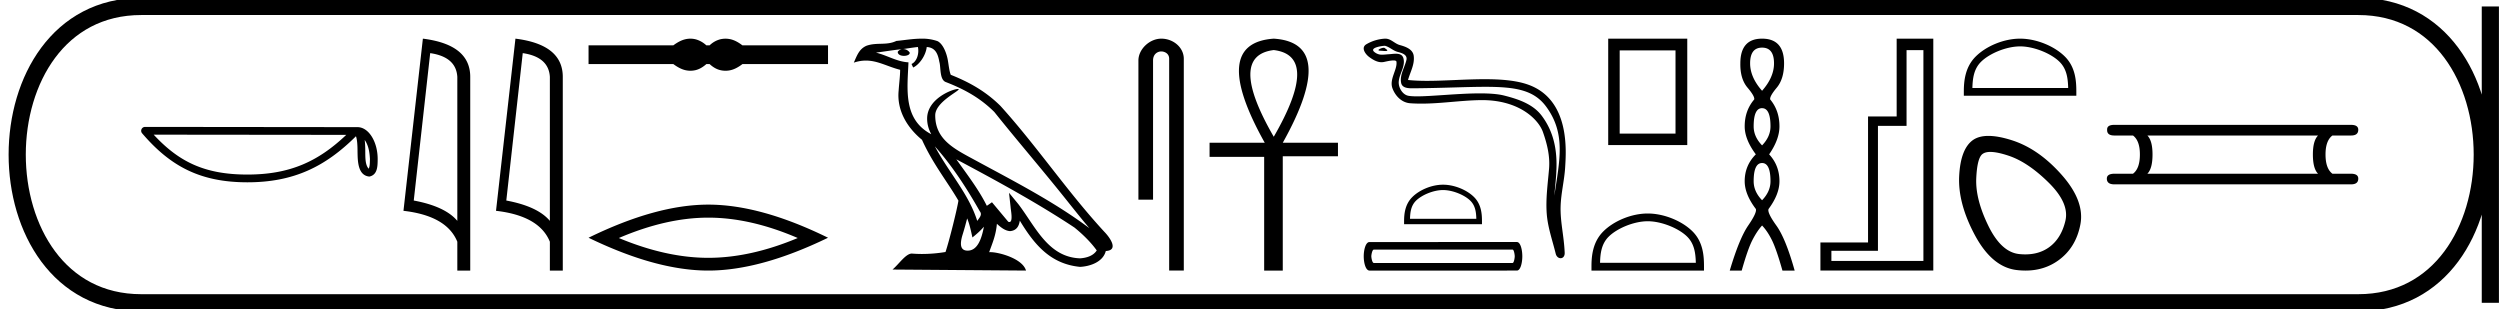 <svg xmlns="http://www.w3.org/2000/svg" width="145.527" height="18"><path d="M21.229 8.147c.23.327.286.73.306 1.119-.01.184.005.383-.071.555-.216-.214-.197-.71-.201-.987 0-.273-.01-.497-.034-.687zM8.946 7.839l11.21.012c-1.638 1.552-3.28 2.31-5.755 2.31-2.485 0-3.989-.74-5.455-2.322zm-.503-.451a.225.225 0 0 0-.17.372c1.627 1.9 3.356 2.852 6.128 2.852 2.698 0 4.542-.914 6.32-2.681.06.169.091.435.091.903.011.52.007 1.383.69 1.444.48-.1.48-.612.483-1.012 0-.491-.12-.937-.32-1.275-.201-.339-.498-.59-.858-.59L8.443 7.387zm16.599-4.295q1.51.22 1.579 1.382v8.382q-.706-.843-2.536-1.184l.957-8.58zm-.426-.843l-1.13 10.022q2.52.289 3.135 1.8v1.678h.752V4.475q0-1.883-2.757-2.225zm5.814.843q1.51.22 1.578 1.382v8.382q-.706-.843-2.536-1.184l.957-8.58zm-.426-.843l-1.131 10.022q2.52.289 3.135 1.8v1.678h.752V4.475q0-1.883-2.756-2.225zm10.186 0a1.31 1.31 0 0 0-.312.039c-.21.051-.437.168-.682.35H34.26V3.73h4.936c.245.182.472.299.682.35a1.31 1.31 0 0 0 .623 0c.205-.051.411-.168.617-.35h.19c.197.182.4.299.61.35a1.316 1.316 0 0 0 .63 0c.209-.051.432-.168.67-.35H48.2V2.64h-4.983c-.238-.182-.461-.299-.67-.35a1.316 1.316 0 0 0-.63 0 1.39 1.39 0 0 0-.61.35h-.19a1.492 1.492 0 0 0-.617-.35 1.274 1.274 0 0 0-.31-.039zm1.04 10.419q2.456 0 5.207 1.186-2.751 1.153-5.207 1.153-2.438 0-5.207-1.153 2.769-1.186 5.207-1.186zm0-.758q-3.032 0-6.97 1.928 3.938 1.911 6.97 1.911 3.032 0 6.97-1.911-3.921-1.928-6.97-1.928zm13.189-3.392c1.02 1.145 1.864 2.453 2.616 3.781.159.195-.02.374-.15.559-.496-1.575-1.637-2.79-2.466-4.34zm-.987-5.783c.085.396-.072.854-.372.989l.096.205c.376-.178.737-.713.79-1.193.514.03.654.417.734.865.096.307-.001 1.05.387 1.179 1.147.444 2.024.957 2.81 1.734 1.358 1.698 2.777 3.342 4.135 5.042.528.662 1.01 1.268 1.402 1.725-2.062-1.542-4.366-2.72-6.627-3.946-1.2-.652-2.347-1.186-2.347-2.623 0-.773 1.424-1.42 1.365-1.521-.005-.01-.021-.013-.047-.013-.293 0-1.789.555-1.789 1.725 0 .324.087.625.238.905H54.2c-1.642-.87-1.381-2.63-1.317-4.18-.683-.038-1.244-.41-1.892-.565.502-.065 1.003-.15 1.507-.201a.4.4 0 0 0-.239.15c-.008.166.18.239.361.239.178 0 .352-.07.335-.19a.457.457 0 0 0-.39-.206c.25-.036.584-.09.867-.12zm2.867 9.977c.147.357.223.736.306 1.11.24-.193.471-.392.668-.628-.128.694-.367 1.395-.945 1.395-.35 0-.513-.237-.288-.954.106-.338.19-.66.259-.923zm-.629-3.438c2.341 1.247 4.659 2.506 6.872 3.969.522.422.986.893 1.3 1.334-.208.324-.605.435-.972.46-1.874-.066-2.607-1.872-3.597-3.162l-.538-.654.093.838c.006.15.16.864-.07.864a.17.17 0 0 1-.067-.016l-.947-1.134c-.102.067-.197.143-.301.205-.47-.95-1.158-1.836-1.773-2.704zM53.65 2.25c-.491 0-.995.088-1.473.133-.57.278-1.147.066-1.745.283-.432.194-.553.587-.731.98.254-.085.486-.12.704-.12.696 0 1.257.351 1.993.538-.001.37-.06.788-.087 1.21-.114 1.145.489 2.15 1.36 2.865.625 1.39 1.49 2.457 2.12 3.542-.075.488-.529 2.327-.752 2.988a8.341 8.341 0 0 1-1.366.115 7.003 7.003 0 0 1-.592-.024c-.355 0-.745.606-1.127.93l7.771.06c-.198-.7-1.579-1.072-2.07-1.072a.685.685 0 0 0-.075.003c.173-.495.39-.96.45-1.653.218.195.461.404.765.426.37-.028.522-.281.569-.612.84 1.39 1.78 2.526 3.506 2.693.596-.029 1.339-.29 1.5-.923.79-.044.21-.815-.083-1.116-2.152-2.33-3.928-4.988-6.053-7.334-.82-.808-1.744-1.354-2.889-1.807-.085-.21-.113-.507-.168-.835-.06-.357-.251-.942-.6-1.124a2.667 2.667 0 0 0-.926-.146zm13.95 0c.698 0 1.31.513 1.31 1.171V15.75h-.852V3.421c0-.322-.284-.427-.463-.427-.187 0-.475.131-.475.527v8.103h-.852V3.521c0-.66.653-1.271 1.333-1.271zm6.547.664q2.725.331 0 5.047-2.724-4.716 0-5.047zm0-.664q-3.772.262-.524 6.06H70.41v.821h3.178v6.619h1.083V9.096h3.213V8.31h-3.213q3.248-5.815-.524-6.06zm6.403.531c-.145 0-.502.172-.167.174.055 0 .176.016.265.016.107 0 .169-.023.021-.125-.035-.024-.068-.063-.113-.065h-.005zm.057-.115h.012c.258.06.462.277.73.352.226.063.597.147.52.478-.103.44-.4.868-.307 1.33.058.288.38.314.64.314l.124-.001c1.7-.014 3.05-.085 4.133-.085 1.776 0 2.834.192 3.542 1.15 1.175 1.589.773 3.178.48 5.184.082-1.184.475-3.048-.742-4.659-.514-.68-1.385-.966-2.187-1.168-.368-.093-.86-.125-1.402-.125-1.253 0-2.775.173-3.66.173-.211 0-.386-.01-.512-.034-.341-.066-.585-.486-.555-.834.04-.463.404-.892.268-1.359-.061-.207-.242-.254-.44-.254-.14 0-.29.024-.408.03-.129.007-.255.025-.378.025a.667.667 0 0 1-.473-.166c-.289-.254.5-.351.615-.351zm.039-.416h-.027a2.402 2.402 0 0 0-1.077.323c-.339.197-.066.58.163.748.212.155.449.3.715.3a.727.727 0 0 0 .157-.017c.135-.03.375-.086.539-.086.096 0 .166.02.173.075.06.46-.43 1.018-.232 1.55.162.436.533.831 1.03.867.217.016.434.022.65.022 1.144 0 2.281-.185 3.425-.204l.108-.001c2.191 0 3.293 1.144 3.544 1.855.244.688.42 1.41.358 2.142-.075.882-.204 1.771-.132 2.654.064.778.334 1.533.519 2.288.043.176.168.264.285.264.128 0 .246-.105.238-.316-.039-.972-.263-1.803-.237-2.7.022-.772.22-1.514.265-2.287.053-.897.302-3.917-2.144-4.796-.704-.253-1.596-.321-2.543-.321-1.12 0-2.315.096-3.361.096-.391 0-.762-.014-1.1-.05.135-.48.393-.9.333-1.4-.048-.395-.48-.543-.809-.633-.307-.084-.515-.373-.84-.373zM84 11.063c.558 0 1.256.286 1.593.624.296.295.335.687.345 1.051h-3.86c.01-.364.05-.756.345-1.051.338-.338 1.02-.624 1.577-.624zm0-.312c-.662 0-1.373.305-1.79.722-.429.428-.477.992-.477 1.413v.164h4.534v-.164c0-.421-.032-.985-.46-1.413-.417-.417-1.145-.722-1.807-.722zm4.048 3.779c.084 0 .126.305.126.39 0 .084-.042.388-.126.388h-8.075c-.098 0-.147-.304-.147-.389 0-.084.05-.389.147-.389zm-8.327-.441c-.224 0-.337.452-.337.83 0 .379.113.831.337.831H88.3c.21 0 .315-.452.315-.83 0-.38-.105-.831-.315-.831zM97.533 2.933v4.845h-3.25V2.933zm-3.918-.683v6.196h4.602V2.25zm2.301 10.629c.805 0 1.814.414 2.301.902.427.426.483.992.499 1.518H93.14c.015-.526.071-1.092.498-1.518.488-.488 1.472-.902 2.278-.902zm0-.451c-.956 0-1.984.441-2.587 1.044-.618.618-.688 1.432-.688 2.04v.238h6.55v-.237c0-.61-.047-1.423-.665-2.04-.603-.604-1.655-1.045-2.61-1.045zm6.656-9.656q.695 0 .695.917 0 .806-.695 1.596-.696-.79-.696-1.596 0-.917.696-.917zm0 3.525q.49 0 .49 1.059 0 .6-.49 1.107-.49-.506-.49-1.107 0-1.06.49-1.06zm0 3.193q.49 0 .49 1.06 0 .6-.49 1.106-.49-.506-.49-1.107 0-1.059.49-1.059zm0-7.24q-1.265 0-1.265 1.439-.016.9.419 1.414.435.514.387.688-.553.648-.553 1.565 0 .759.648 1.628-.648.648-.648 1.565 0 .759.648 1.613.079.205-.443.964-.521.759-1.075 2.624h.696q.348-1.233.616-1.763.27-.53.57-.861.316.332.577.861.26.53.608 1.763h.711q-.521-1.865-1.067-2.624-.545-.759-.45-.964.632-.854.632-1.613 0-.917-.6-1.565.6-.87.6-1.628 0-.917-.537-1.565-.048-.174.38-.688.426-.513.426-1.414 0-1.439-1.28-1.439zm9.391.67v12.27h-5.356v-.592h2.71V7.326h1.665V2.92zm-1.557-.67v4.531h-1.666v7.334h-2.772v1.635h6.571V2.25zm7.184.45c.806 0 1.814.415 2.302.903.427.426.483.992.498 1.518h-5.576c.016-.526.072-1.092.498-1.518.488-.488 1.473-.902 2.278-.902zm0-.45c-.955 0-1.983.441-2.586 1.044-.618.618-.688 1.432-.688 2.04v.238h6.549v-.237c0-.61-.046-1.423-.664-2.04-.603-.604-1.655-1.045-2.61-1.045zm-1.73 6.594q.403 0 1.062.22 1.129.376 2.338 1.572 1.21 1.196.968 2.218-.242 1.021-.94 1.532-.578.422-1.394.422-.172 0-.354-.019-1.048-.107-1.801-1.653-.753-1.546-.7-2.755.055-1.21.377-1.425.157-.112.445-.112zm-.11-.933q-.554 0-.898.238-.726.511-.807 2.097-.08 1.586.914 3.441.995 1.855 2.42 2.03.272.033.53.033 1.09 0 1.916-.598 1.021-.74 1.277-2.097.255-1.357-1.089-2.876-1.344-1.519-2.903-2.016-.79-.252-1.36-.252zm19.186-.023q-.301.3-.301 1.104 0 .82.3 1.12H125q.3-.3.3-1.12 0-.803-.3-1.104zm-11.86-.62q-.435 0-.418.285-.017.335.418.335h1.087q.402.3.402 1.104 0 .82-.402 1.12h-1.07q-.452 0-.452.285 0 .334.435.334h13.783q.418 0 .418-.334 0-.285-.435-.285h-1.07q-.401-.3-.401-1.12 0-.803.401-1.104h1.087q.418 0 .418-.335 0-.284-.418-.284z"/><path d="M8.22.375c-9.625 0-9.625 17.25 0 17.25m0-17.25h129.057M8.22 17.625h129.057m7.688-17.25v17.25M137.277.375c9.625 0 9.625 17.25 0 17.25" fill="none" stroke="#000"/></svg>